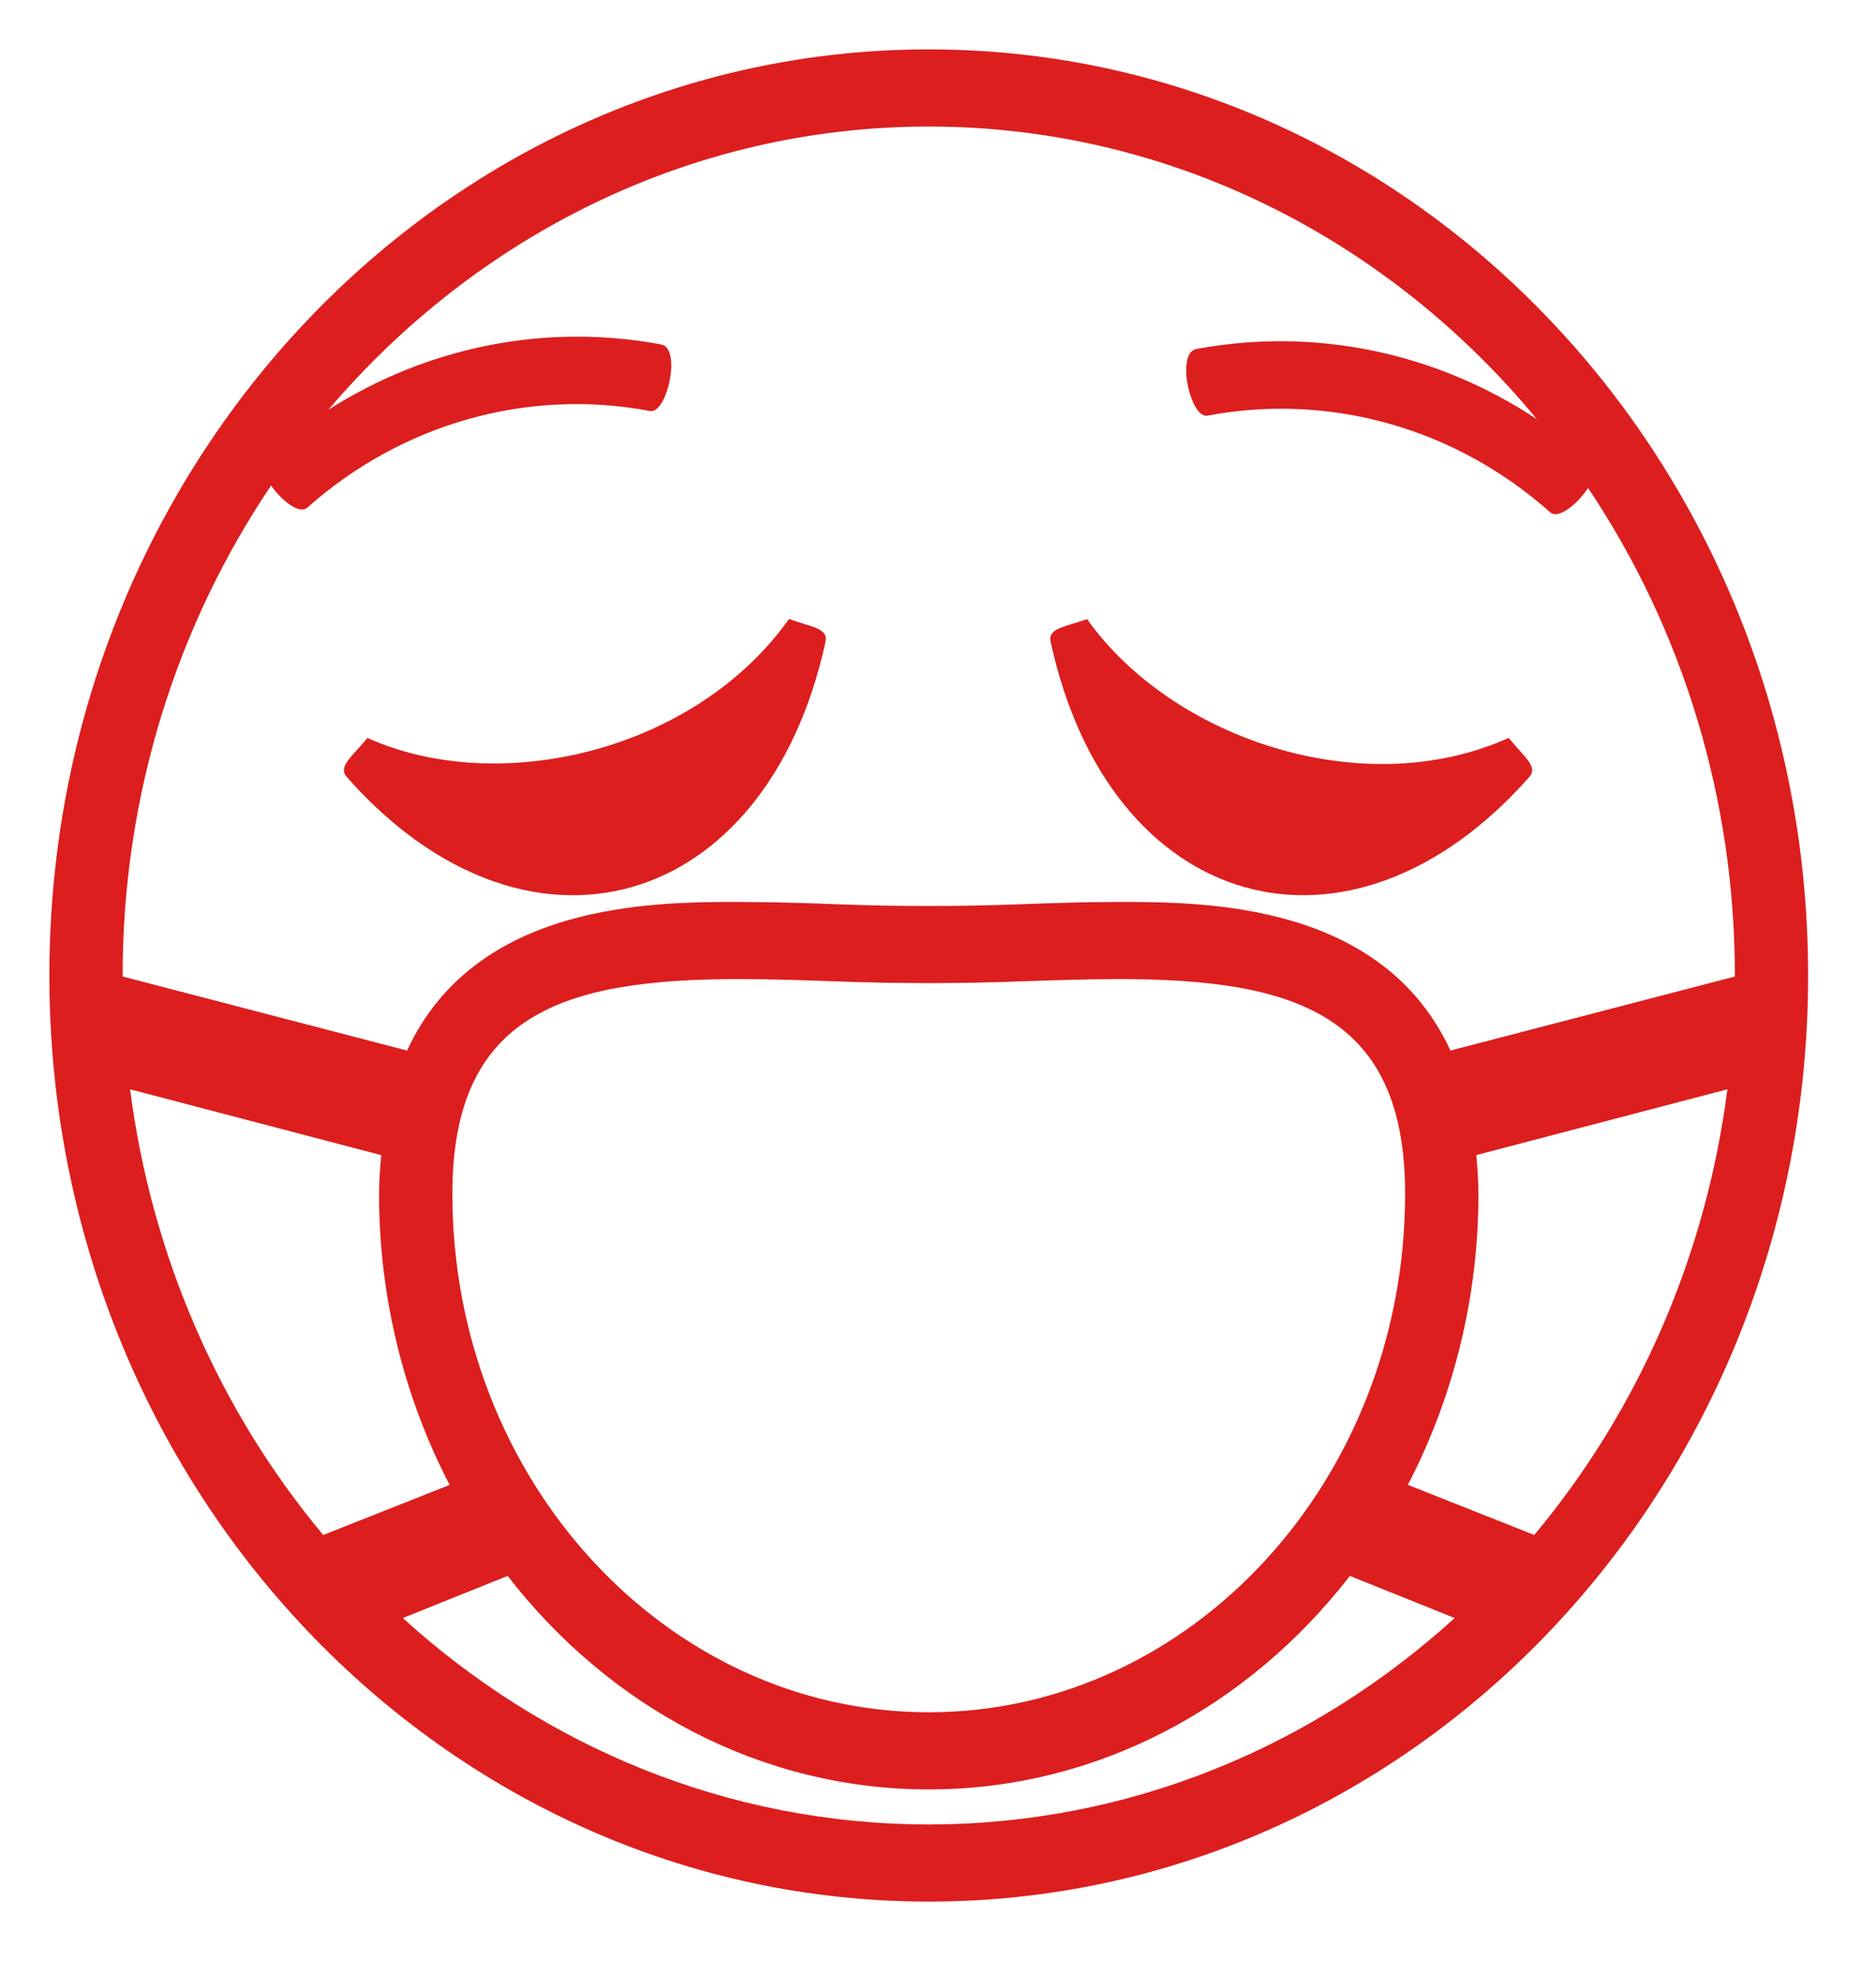 <svg width="38" height="40" viewBox="0 0 38 40" fill="none" xmlns="http://www.w3.org/2000/svg">
<path d="M18.812 1C8.975 1 1 9.395 1 19.75C1 30.105 8.975 38.5 18.812 38.5C28.65 38.5 36.625 30.105 36.625 19.75C36.625 9.395 28.65 1 18.812 1ZM2.635 22.054L7.722 23.387C7.7 23.639 7.678 23.892 7.678 24.169C7.677 26.23 8.168 28.257 9.108 30.064L6.547 31.078C4.427 28.541 3.066 25.402 2.635 22.054ZM18.812 36.938C14.744 36.938 11.022 35.36 8.159 32.759L10.283 31.906C12.326 34.546 15.39 36.229 18.812 36.229C22.235 36.229 25.299 34.546 27.343 31.906L29.466 32.759C26.604 35.359 22.882 36.938 18.812 36.938ZM9.163 24.169C9.163 20.549 11.382 19.823 14.96 19.823C15.616 19.823 16.281 19.846 16.933 19.869C18.186 19.916 19.439 19.916 20.692 19.869C21.345 19.846 22.01 19.823 22.665 19.823C26.244 19.823 28.462 20.549 28.462 24.169C28.462 29.957 24.133 34.667 18.812 34.667C13.492 34.667 9.163 29.957 9.163 24.169ZM31.078 31.077L28.517 30.063C29.457 28.256 29.948 26.229 29.947 24.169C29.947 23.892 29.926 23.639 29.904 23.386L34.99 22.054C34.56 25.402 33.199 28.541 31.078 31.077ZM29.38 21.27C27.995 18.27 24.403 18.261 22.665 18.261C21.993 18.261 21.312 18.284 20.642 18.309C19.423 18.354 18.203 18.354 16.984 18.309C16.31 18.28 15.635 18.264 14.96 18.261C13.222 18.261 9.631 18.271 8.246 21.27L2.486 19.771L2.484 19.75C2.484 16.057 3.601 12.634 5.491 9.829C5.709 10.143 6.07 10.42 6.223 10.279C7.172 9.436 8.286 8.823 9.486 8.485C10.686 8.146 11.941 8.09 13.164 8.321C13.508 8.392 13.812 7.058 13.395 6.974C11.069 6.539 8.673 7.009 6.652 8.296C9.644 4.78 13.986 2.562 18.812 2.562C23.726 2.562 28.136 4.862 31.132 8.488C29.08 7.127 26.619 6.62 24.23 7.067C23.813 7.152 24.116 8.486 24.46 8.415C26.935 7.947 29.482 8.665 31.402 10.373C31.563 10.52 31.955 10.209 32.166 9.878C34.105 12.765 35.144 16.215 35.141 19.75V19.771L29.38 21.27Z" fill="#DC1E1E"/>
<path d="M22.018 12.533C21.564 12.698 21.222 12.718 21.281 12.993C22.474 18.476 27.34 19.847 30.979 15.729C31.16 15.521 30.873 15.324 30.559 14.94C27.625 16.262 23.753 14.971 22.018 12.533Z" fill="#DC1E1E"/>
<path d="M15.983 12.532C14.071 15.219 10.104 16.139 7.443 14.941C7.129 15.323 6.841 15.521 7.022 15.729C10.661 19.849 15.526 18.476 16.722 12.993C16.779 12.718 16.438 12.697 15.983 12.532Z" fill="#DC1E1E"/>
</svg>
